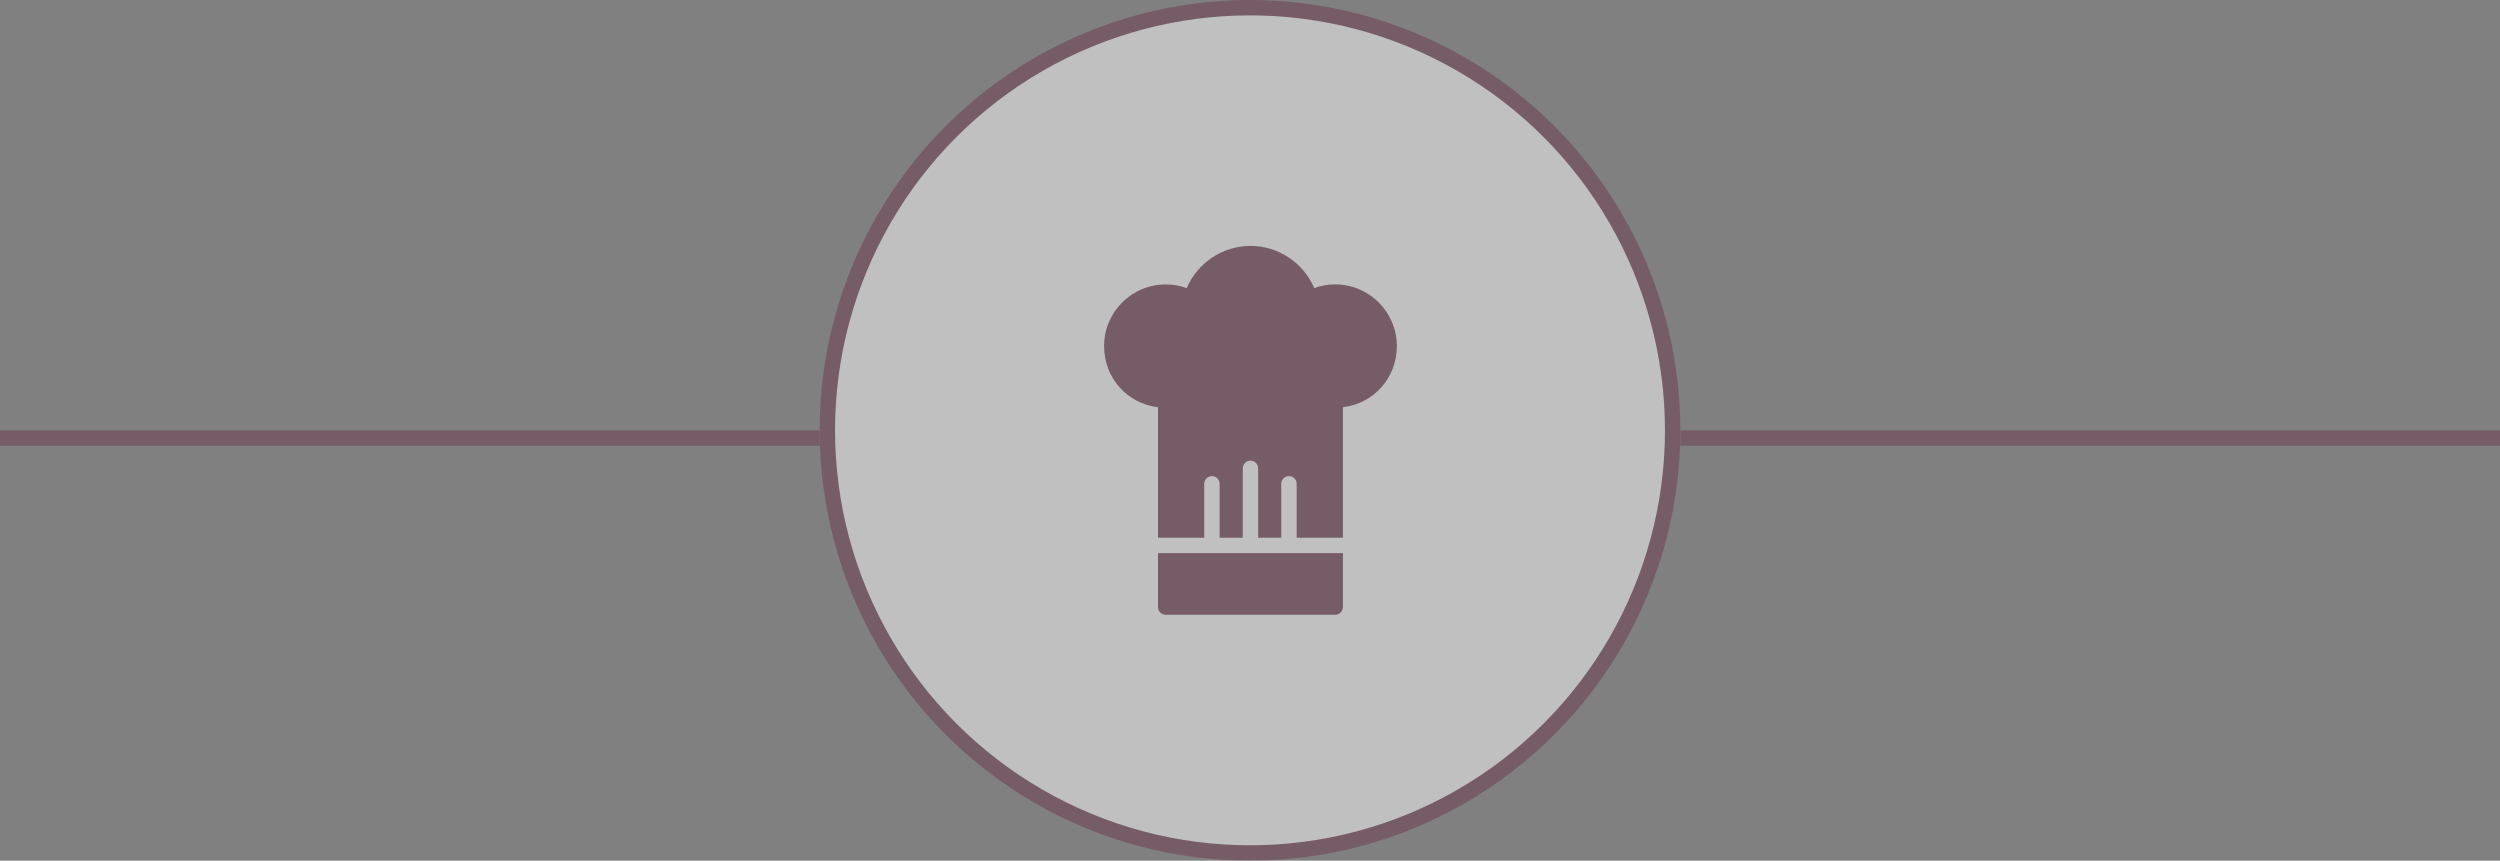 <svg width="244" height="84" viewBox="0 0 244 84" fill="none" xmlns="http://www.w3.org/2000/svg">
<rect x="0" y="0" width="244" height="84" fill="#808080" stroke="none"/>
<g opacity="0.5">
<circle cx="122" cy="42" r="41.25" fill="white" stroke="#6A374D" stroke-width="1.5"/>
<path d="M114.524 53.985H113.021V59.248C113.021 59.663 113.358 60 113.773 60H130.315C130.73 60 131.067 59.663 131.067 59.248V53.985C131.066 53.985 114.524 53.985 114.524 53.985ZM130.318 27.759C129.618 27.759 128.922 27.883 128.269 28.12C127.22 25.657 124.771 24 122.047 24C119.323 24 116.875 25.657 115.822 28.12C115.168 27.883 114.475 27.759 113.776 27.759C110.458 27.759 107.759 30.457 107.759 33.775C107.759 36.894 110.016 39.387 113.021 39.746V52.481H117.532V47.218C117.532 46.803 117.869 46.466 118.284 46.466C118.699 46.466 119.036 46.803 119.036 47.218V52.481H121.292V45.714C121.292 45.299 121.629 44.962 122.044 44.962C122.459 44.962 122.796 45.299 122.796 45.714V52.481H125.051V47.218C125.051 46.803 125.388 46.466 125.803 46.466C126.218 46.466 126.555 46.803 126.555 47.218V52.481H131.067V39.745C134.073 39.387 136.332 36.894 136.332 33.775C136.331 30.457 133.634 27.759 130.318 27.759Z" fill="#6A374D"/>
<rect y="42" width="80" height="1.5" fill="#6A374D"/>
<rect x="164" y="42" width="80" height="1.5" fill="#6A374D"/>
</g>
</svg>
